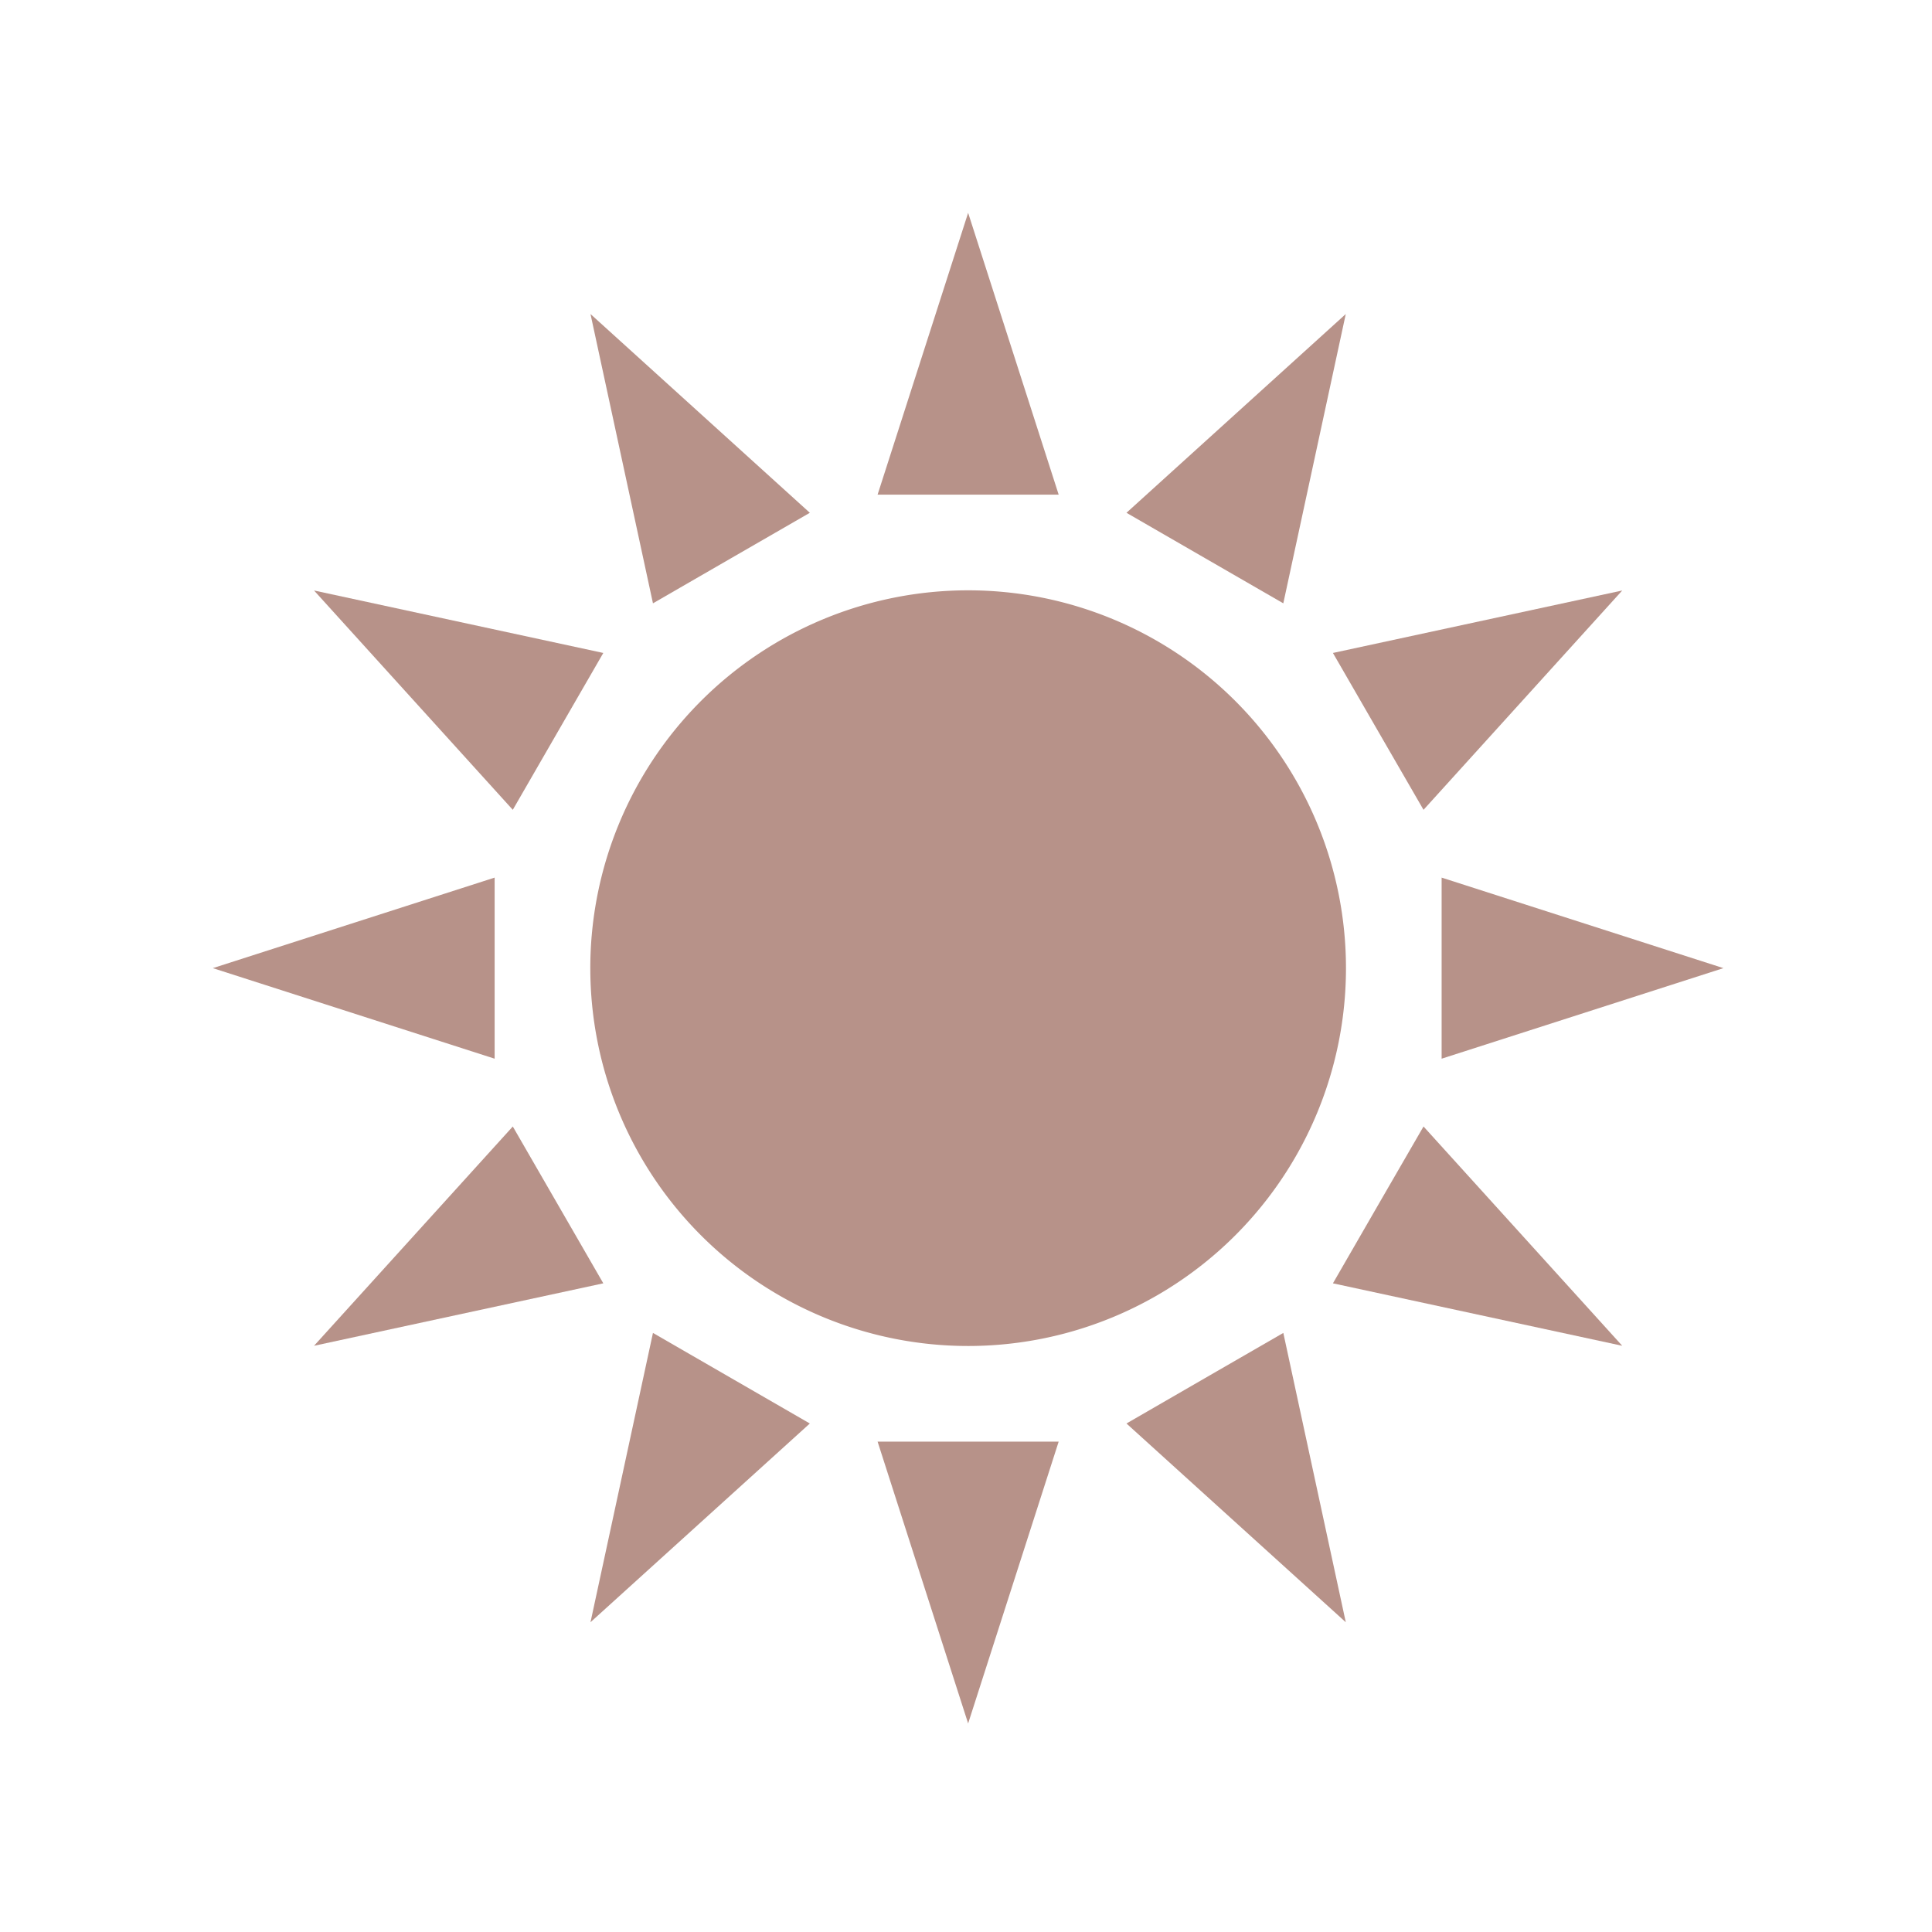<svg xmlns="http://www.w3.org/2000/svg" xmlns:xlink="http://www.w3.org/1999/xlink" width="300" height="300" viewBox="0 0 300 300">
  <defs>
    <clipPath id="clip-GW1E_Living_Icon">
      <rect width="300" height="300"/>
    </clipPath>
  </defs>
  <g id="GW1E_Living_Icon" data-name="GW1E_Living Icon" clip-path="url(#clip-GW1E_Living_Icon)">
    <g id="Group_5861" data-name="Group 5861" transform="translate(-36.58 -16.529)">
      <g id="noun_sun_814575" transform="translate(69.63 49.579)">
        <g id="Group_34" data-name="Group 34" transform="translate(58.611 58.611)">
          <path id="Path_65" data-name="Path 65" d="M147.248,87.319a58.67,58.67,0,1,0-58.671,58.673,58.671,58.671,0,0,0,58.671-58.673Z" transform="translate(-29.907 -28.648)" fill="#b79289"/>
        </g>
        <g id="Group_35" data-name="Group 35" transform="translate(103.223 0)">
          <path id="Path_66" data-name="Path 66" d="M59.664,51.777H73.722L59.664,8.023,45.606,51.777Z" transform="translate(-45.606 -8.023)" fill="#b79289"/>
        </g>
        <g id="Group_36" data-name="Group 36" transform="translate(58.642 15.712)">
          <path id="Path_67" data-name="Path 67" d="M51.794,51.444l12.183-7.028L29.918,13.552l9.7,44.922Z" transform="translate(-29.918 -13.552)" fill="#b79289"/>
        </g>
        <g id="Group_37" data-name="Group 37" transform="translate(15.712 58.642)">
          <path id="Path_68" data-name="Path 68" d="M52.7,50.535,59.73,38.358l-44.919-9.7L45.675,62.715Z" transform="translate(-14.811 -28.659)" fill="#b79289"/>
        </g>
        <g id="Group_38" data-name="Group 38" transform="translate(0 103.224)">
          <path id="Path_69" data-name="Path 69" d="M53.039,58.405V44.347L9.282,58.405,53.039,72.466Z" transform="translate(-9.282 -44.347)" fill="#b79289"/>
        </g>
        <g id="Group_39" data-name="Group 39" transform="translate(15.712 141.871)">
          <path id="Path_70" data-name="Path 70" d="M52.7,70.118,45.675,57.947,14.811,92,59.73,82.3Z" transform="translate(-14.811 -57.947)" fill="#b79289"/>
        </g>
        <g id="Group_40" data-name="Group 40" transform="translate(58.642 173.926)">
          <path id="Path_71" data-name="Path 71" d="M51.794,76.258,39.617,69.227l-9.7,44.923L63.976,83.291Z" transform="translate(-29.918 -69.227)" fill="#b79289"/>
        </g>
        <g id="Group_41" data-name="Group 41" transform="translate(103.223 190.809)">
          <path id="Path_72" data-name="Path 72" d="M59.664,75.168H45.606l14.058,43.757L73.722,75.168Z" transform="translate(-45.606 -75.168)" fill="#b79289"/>
        </g>
        <g id="Group_42" data-name="Group 42" transform="translate(141.868 173.926)">
          <path id="Path_73" data-name="Path 73" d="M71.376,76.258,59.205,83.291,93.26,114.15l-9.7-44.923Z" transform="translate(-59.205 -69.227)" fill="#b79289"/>
        </g>
        <g id="Group_43" data-name="Group 43" transform="translate(173.926 141.871)">
          <path id="Path_74" data-name="Path 74" d="M77.514,70.118,70.486,82.3,115.411,92,84.553,57.947Z" transform="translate(-70.486 -57.947)" fill="#b79289"/>
        </g>
        <g id="Group_44" data-name="Group 44" transform="translate(190.805 103.224)">
          <path id="Path_75" data-name="Path 75" d="M76.426,58.405V72.466l43.757-14.061L76.426,44.347Z" transform="translate(-76.426 -44.347)" fill="#b79289"/>
        </g>
        <g id="Group_45" data-name="Group 45" transform="translate(173.926 58.642)">
          <path id="Path_76" data-name="Path 76" d="M77.514,50.535l7.039,12.18,30.858-34.056-44.925,9.7Z" transform="translate(-70.486 -28.659)" fill="#b79289"/>
        </g>
        <g id="Group_46" data-name="Group 46" transform="translate(141.868 15.712)">
          <path id="Path_77" data-name="Path 77" d="M71.376,51.444l12.182,7.031,9.7-44.922L59.205,44.416Z" transform="translate(-59.205 -13.552)" fill="#b79289"/>
        </g>
      </g>
    </g>
  </g>
</svg>
